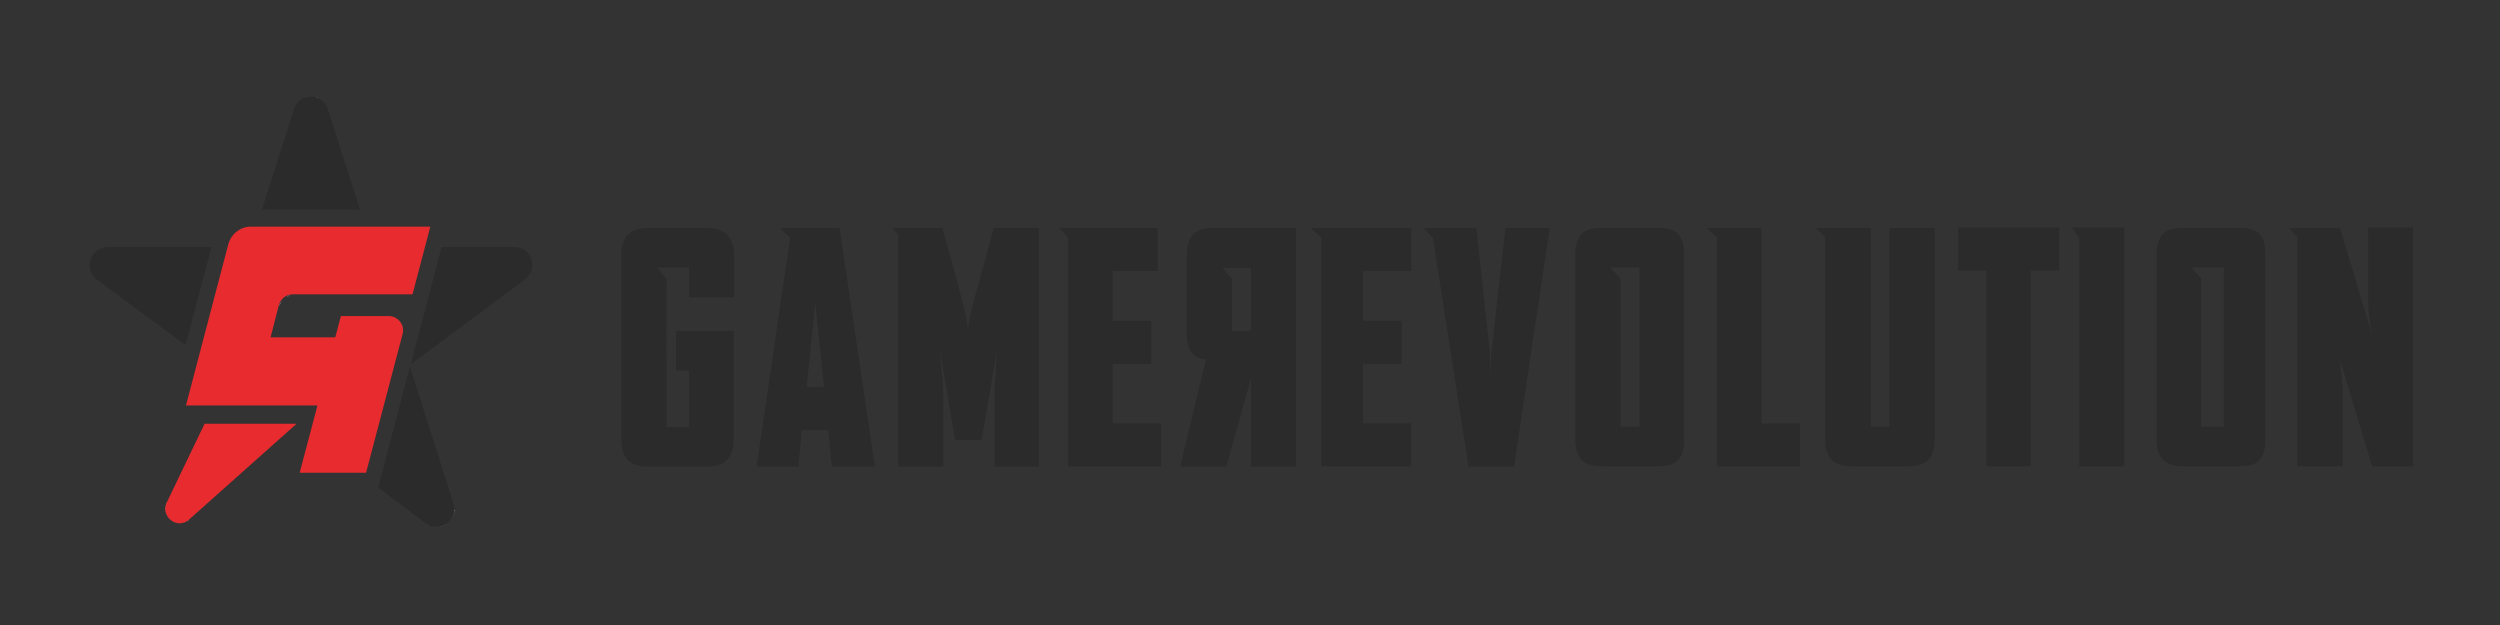<?xml version="1.0" encoding="utf-8"?>
<!-- Generator: Adobe Illustrator 25.2.1, SVG Export Plug-In . SVG Version: 6.00 Build 0)  -->
<svg version="1.1" id="LOGO" xmlns="http://www.w3.org/2000/svg" xmlns:xlink="http://www.w3.org/1999/xlink" x="0px" y="0px"
	 viewBox="0 0 576 144" style="enable-background:new 0 0 576 144;" xml:space="preserve">
<rect x="0" y="0" width="576" height="144" fill="#333333" stroke="none"/>
<style type="text/css">
	.st0{fill:#2B2B2B;}
	.st1{fill:#FFFFFF;}
	.st2{fill:#E82B2F;}
</style>
<symbol  id="gr_x5F_logo_x5F_horizontal_x5F_primarycolor_x5F_light_x5F_bg" viewBox="-267.7 -49.6 535.3 99.1">
	<g>
		<g>
			<path class="st0" d="M-108.7,19.3l2.4-2.3l-7.7-52.5v-0.2h9.6l0.8,8.4h6.1l0.8-8.4h9.9v0.2l-8.1,54.8H-108.7z M-102.5-17.3
				l2,19.3l2-19.3H-102.5z M-63.6,3.9c-1-3.8-1.7-6.5-1.7-8.5c-0.1,2-0.7,4.7-1.7,8.5l-4.2,15.4h-11.6l1.4-1.5v-53.5h10.4v16.7
				c0,2.2-0.8,10.2-0.8,10.2l3.5-20.8h6.1l3.6,20.8c0,0-0.6-8-0.6-10.2v-16.7H-49v55h-10.4L-63.6,3.9z M-32-12h8.9v9.9H-32V9.4h10.4
				v9.9h-22.7l2-2.2v-52.7h21.5v9.9H-32V-12z M16.1,17.1v-52.7h20.7v9.9H25.7V-12h8.9v9.9h-8.9V9.4h11.1v9.9H13.6L16.1,17.1z
				 M55.3-9.1c-0.1-0.4-0.2-6.8-0.2-6.8S55-9.5,54.9-9.1l-3.1,28.4H39.6l2.2-2.3L50-35.7h10.5l8.2,54.9v0.1H58.5L55.3-9.1z
				 M117.5,19.3h-12.6l2.3-2.2v-52.7h19.2v9.9h-8.9V19.3z M147.1-26.5h-4.4v45.8H130l2.2-2.2v-46.4c0-4.3,1.7-6.3,5.9-6.3h13.4
				c4.2,0,5.9,2,5.9,6.3v48.6h-10.4V-26.5z M190.7,17.1v-52.7h10.4v55h-12.2L190.7,17.1z M257.3,19.3V1.8c0-2.5,0.9-7.2,0.9-7.2
				l-7.4,24.7H239l2-2.2v-52.7h10.4V-18c0,2.5-0.7,7.2-0.7,7.2l7.5-24.8h9.5v55H257.3z M93.9,19.3H80.5c-4.2,0-5.9-1.9-5.9-6.2
				v-42.4c0-4.3,1.8-6.3,5.9-6.3h13.4c4.2,0,5.8,2,5.8,6.3v42.4C99.7,17.4,98.1,19.3,93.9,19.3z M89.4-26.5h-4.4V7.7l-2.4,2.5h6.8
				V-26.5z M227.9,19.3h-13.4c-4.2,0-6-1.9-6-6.2v-42.4c0-4.3,1.9-6.3,6-6.3h13.4c4.2,0,5.7,2,5.7,6.3v42.4
				C233.6,17.4,232.1,19.3,227.9,19.3z M224-26.5h-5.2V7.7l-2.3,2.5h7.5V-26.5z M-14.9,13.1V-5.3c0-3.7,1.4-5.3,4-5.6l0.4-0.1
				l-5.8-24.1v-0.6h10.5l5.7,20.4v-20.4h10.4v55H-8.9C-13,19.3-14.9,17.4-14.9,13.1z M-0.1,10.2V-4.4h-4.4v12l-2.2,2.5H-0.1z
				 M162.7,9.5h6.6v-45.1h10.2V9.5h6.6v9.9h-23.3V9.5z M-125.6,19.3h-13.4c-4.1,0-6.2-2-6.2-6.3v-42.4c0-4.3,2-6.3,6.2-6.3h13.4
				c4.2,0,6.3,2,6.3,6.3v25h-13.3v-9.2h3v-13h-5.2V7.6l-2.1,2.6h7.3V3.3h10.4V13C-119.2,17.3-121.4,19.3-125.6,19.3z"/>
		</g>
	</g>
	<g>
		<path class="st1" d="M-196.5-2c0.2-0.2,0.3-0.4,0.5-0.6C-196.2-2.4-196.4-2.2-196.5-2z M-195.6-3.5c0,0.1-0.1,0.2-0.1,0.3
			C-195.7-3.3-195.7-3.4-195.6-3.5L-195.6-3.5z M-225.9-6.1L-225.9-6.1l1.9,7.4c0.1,0.5,0.4,1,0.8,1.4c-0.4-0.4-0.6-0.9-0.8-1.4
			L-225.9-6.1z M-222.4,3.4c0.3,0.2,0.6,0.3,1,0.4C-221.7,3.7-222.1,3.5-222.4,3.4z M-189.1,19.4l-0.1-0.4h0L-189.1,19.4
			L-189.1,19.4z M-214.9,49.1c-0.2,0.1-0.5,0.2-0.7,0.2C-215.3,49.3-215.1,49.3-214.9,49.1z M-257.4,1l11.4-8.4l0,0L-257.4,1z
			 M-250.2-45.2c0-0.2,0-0.3,0-0.5C-250.3-45.5-250.3-45.3-250.2-45.2z M-249.9-43.9c-0.1-0.2-0.2-0.4-0.2-0.6
			C-250-44.3-250-44.1-249.9-43.9z M-250.1-44.6c0-0.1-0.1-0.3-0.1-0.4C-250.2-44.9-250.2-44.7-250.1-44.6z M-249.7-47.2
			c-0.1,0.1-0.2,0.3-0.2,0.4C-249.9-46.9-249.8-47.1-249.7-47.2z M-250-46.7c0,0.1-0.1,0.2-0.1,0.3C-250.1-46.4-250-46.6-250-46.7z
			 M-250.2-46.2c0,0.2-0.1,0.3-0.1,0.5C-250.2-45.9-250.2-46-250.2-46.2z M-249.7-47.2c0.1-0.1,0.2-0.3,0.3-0.4
			C-249.5-47.5-249.6-47.4-249.7-47.2z M-249.3-47.7c0.1-0.1,0.2-0.2,0.3-0.2C-249.1-47.9-249.2-47.8-249.3-47.7z M-248.9-48
			c0.1-0.1,0.2-0.2,0.4-0.2C-248.7-48.2-248.8-48.1-248.9-48z M-248.5-48.3c0.1-0.1,0.3-0.1,0.4-0.2
			C-248.2-48.5-248.4-48.4-248.5-48.3z M-247.9-48.6c0.1,0,0.2-0.1,0.3-0.1C-247.7-48.6-247.8-48.6-247.9-48.6z M-247.4-48.7
			c0.1,0,0.3,0,0.4,0C-247.2-48.7-247.3-48.7-247.4-48.7z M-246.9-48.7c0.1,0,0.2,0,0.3,0C-246.7-48.7-246.8-48.7-246.9-48.7
			C-246.9-48.7-246.9-48.7-246.9-48.7z M-245.3-48.3c0.2,0.1,0.3,0.2,0.5,0.4C-245-48-245.1-48.1-245.3-48.3z M-246.4-48.7
			c0.1,0,0.2,0.1,0.3,0.1C-246.2-48.6-246.3-48.7-246.4-48.7z M-245.9-48.5c0.1,0,0.2,0.1,0.4,0.2
			C-245.6-48.4-245.7-48.5-245.9-48.5z M-188-49.5c0.1,0,0.2,0,0.4,0c0,0,0,0-0.1,0C-187.8-49.6-187.9-49.5-188-49.5z M-190.1-48.7
			c0.2-0.1,0.4-0.3,0.6-0.4C-189.7-49-189.9-48.9-190.1-48.7z M-189.3-49.2c0.1-0.1,0.3-0.1,0.4-0.2
			C-189-49.3-189.2-49.3-189.3-49.2z M-188.6-49.4c0.1,0,0.2-0.1,0.4-0.1C-188.4-49.5-188.5-49.5-188.6-49.4z M-187.5-49.5
			c0.1,0,0.3,0,0.4,0C-187.2-49.5-187.3-49.5-187.5-49.5z M-186.9-49.5c0.1,0,0.3,0.1,0.4,0.1C-186.6-49.4-186.7-49.4-186.9-49.5z
			 M-186.4-49.3c0.2,0.1,0.3,0.1,0.5,0.2C-186-49.2-186.2-49.2-186.4-49.3z M-185.7-49c0.1,0.1,0.2,0.1,0.4,0.2
			C-185.5-48.9-185.6-48.9-185.7-49z M-185.2-48.7c0.1,0.1,0.2,0.2,0.3,0.3C-185-48.5-185.1-48.6-185.2-48.7z M-184.8-48.3
			c0.1,0.1,0.3,0.3,0.4,0.4C-184.5-48-184.7-48.2-184.8-48.3z M-183.7-46.2c0-0.2-0.1-0.4-0.1-0.6
			C-183.7-46.5-183.7-46.3-183.7-46.2z M-183.9-46.9c-0.1-0.1-0.1-0.3-0.2-0.4C-184-47.1-183.9-47-183.9-46.9z M-184.1-47.4
			c-0.1-0.1-0.2-0.3-0.2-0.4C-184.3-47.7-184.2-47.5-184.1-47.4z M-183.7-46.1c0,0.2,0,0.3,0.1,0.5
			C-183.6-45.7-183.6-45.9-183.7-46.1z M-183.8-44.1c0.1-0.2,0.1-0.4,0.2-0.6C-183.7-44.5-183.7-44.3-183.8-44.1z M-183.6-44.9
			c0-0.2,0-0.3,0-0.5C-183.6-45.2-183.6-45.1-183.6-44.9z M-165.7,10.2c0,0.2,0,0.4,0,0.6C-165.7,10.6-165.7,10.4-165.7,10.2z"/>
		<path class="st2" d="M-235.7,15.7l-9.8-37.3h30.3l-4.1-15.5h15.3l8.4,31.9c0.6,2.1-1,4.2-3.2,4.2h-11l-1.3-4.9h-14.9l1.9,7.4
			c0.4,1.5,1.7,2.5,3.2,2.5h27.6l4.1,15.6H-231C-233.2,19.4-235.1,17.8-235.7,15.7z"/>
		<path class="st0" d="M-228,23.5h22.6l-7.4,23.2c-1.2,3.8-6.6,3.8-7.8,0L-228,23.5z"/>
		<path class="st0" d="M-186.6,14.9l-7.1-27l26.3,19.5c3.2,2.4,1.6,7.5-2.4,7.5H-186.6z"/>
		<path class="st0" d="M-201.2-40.5l7.3,27.9l10-31.5c1.2-3.8-3.1-7-6.3-4.7L-201.2-40.5z"/>
		<path class="st0" d="M-263.6,14.9h24l-6-22.6L-266,7.4C-269.2,9.7-267.5,14.9-263.6,14.9z"/>
		<path class="st2" d="M-220-25.8h-21.2l-8.7-18.1c-1.6-3.3,2.4-6.4,5.1-4L-220-25.8z"/>
	</g>
</symbol>
<use xlink:href="#gr_x5F_logo_x5F_horizontal_x5F_primarycolor_x5F_light_x5F_bg"  width="535.3" height="99.1" x="-267.7" y="-49.6" transform="matrix(1 0 0 -1 288.345 71.821)" style="overflow:visible;"/>
</svg>
